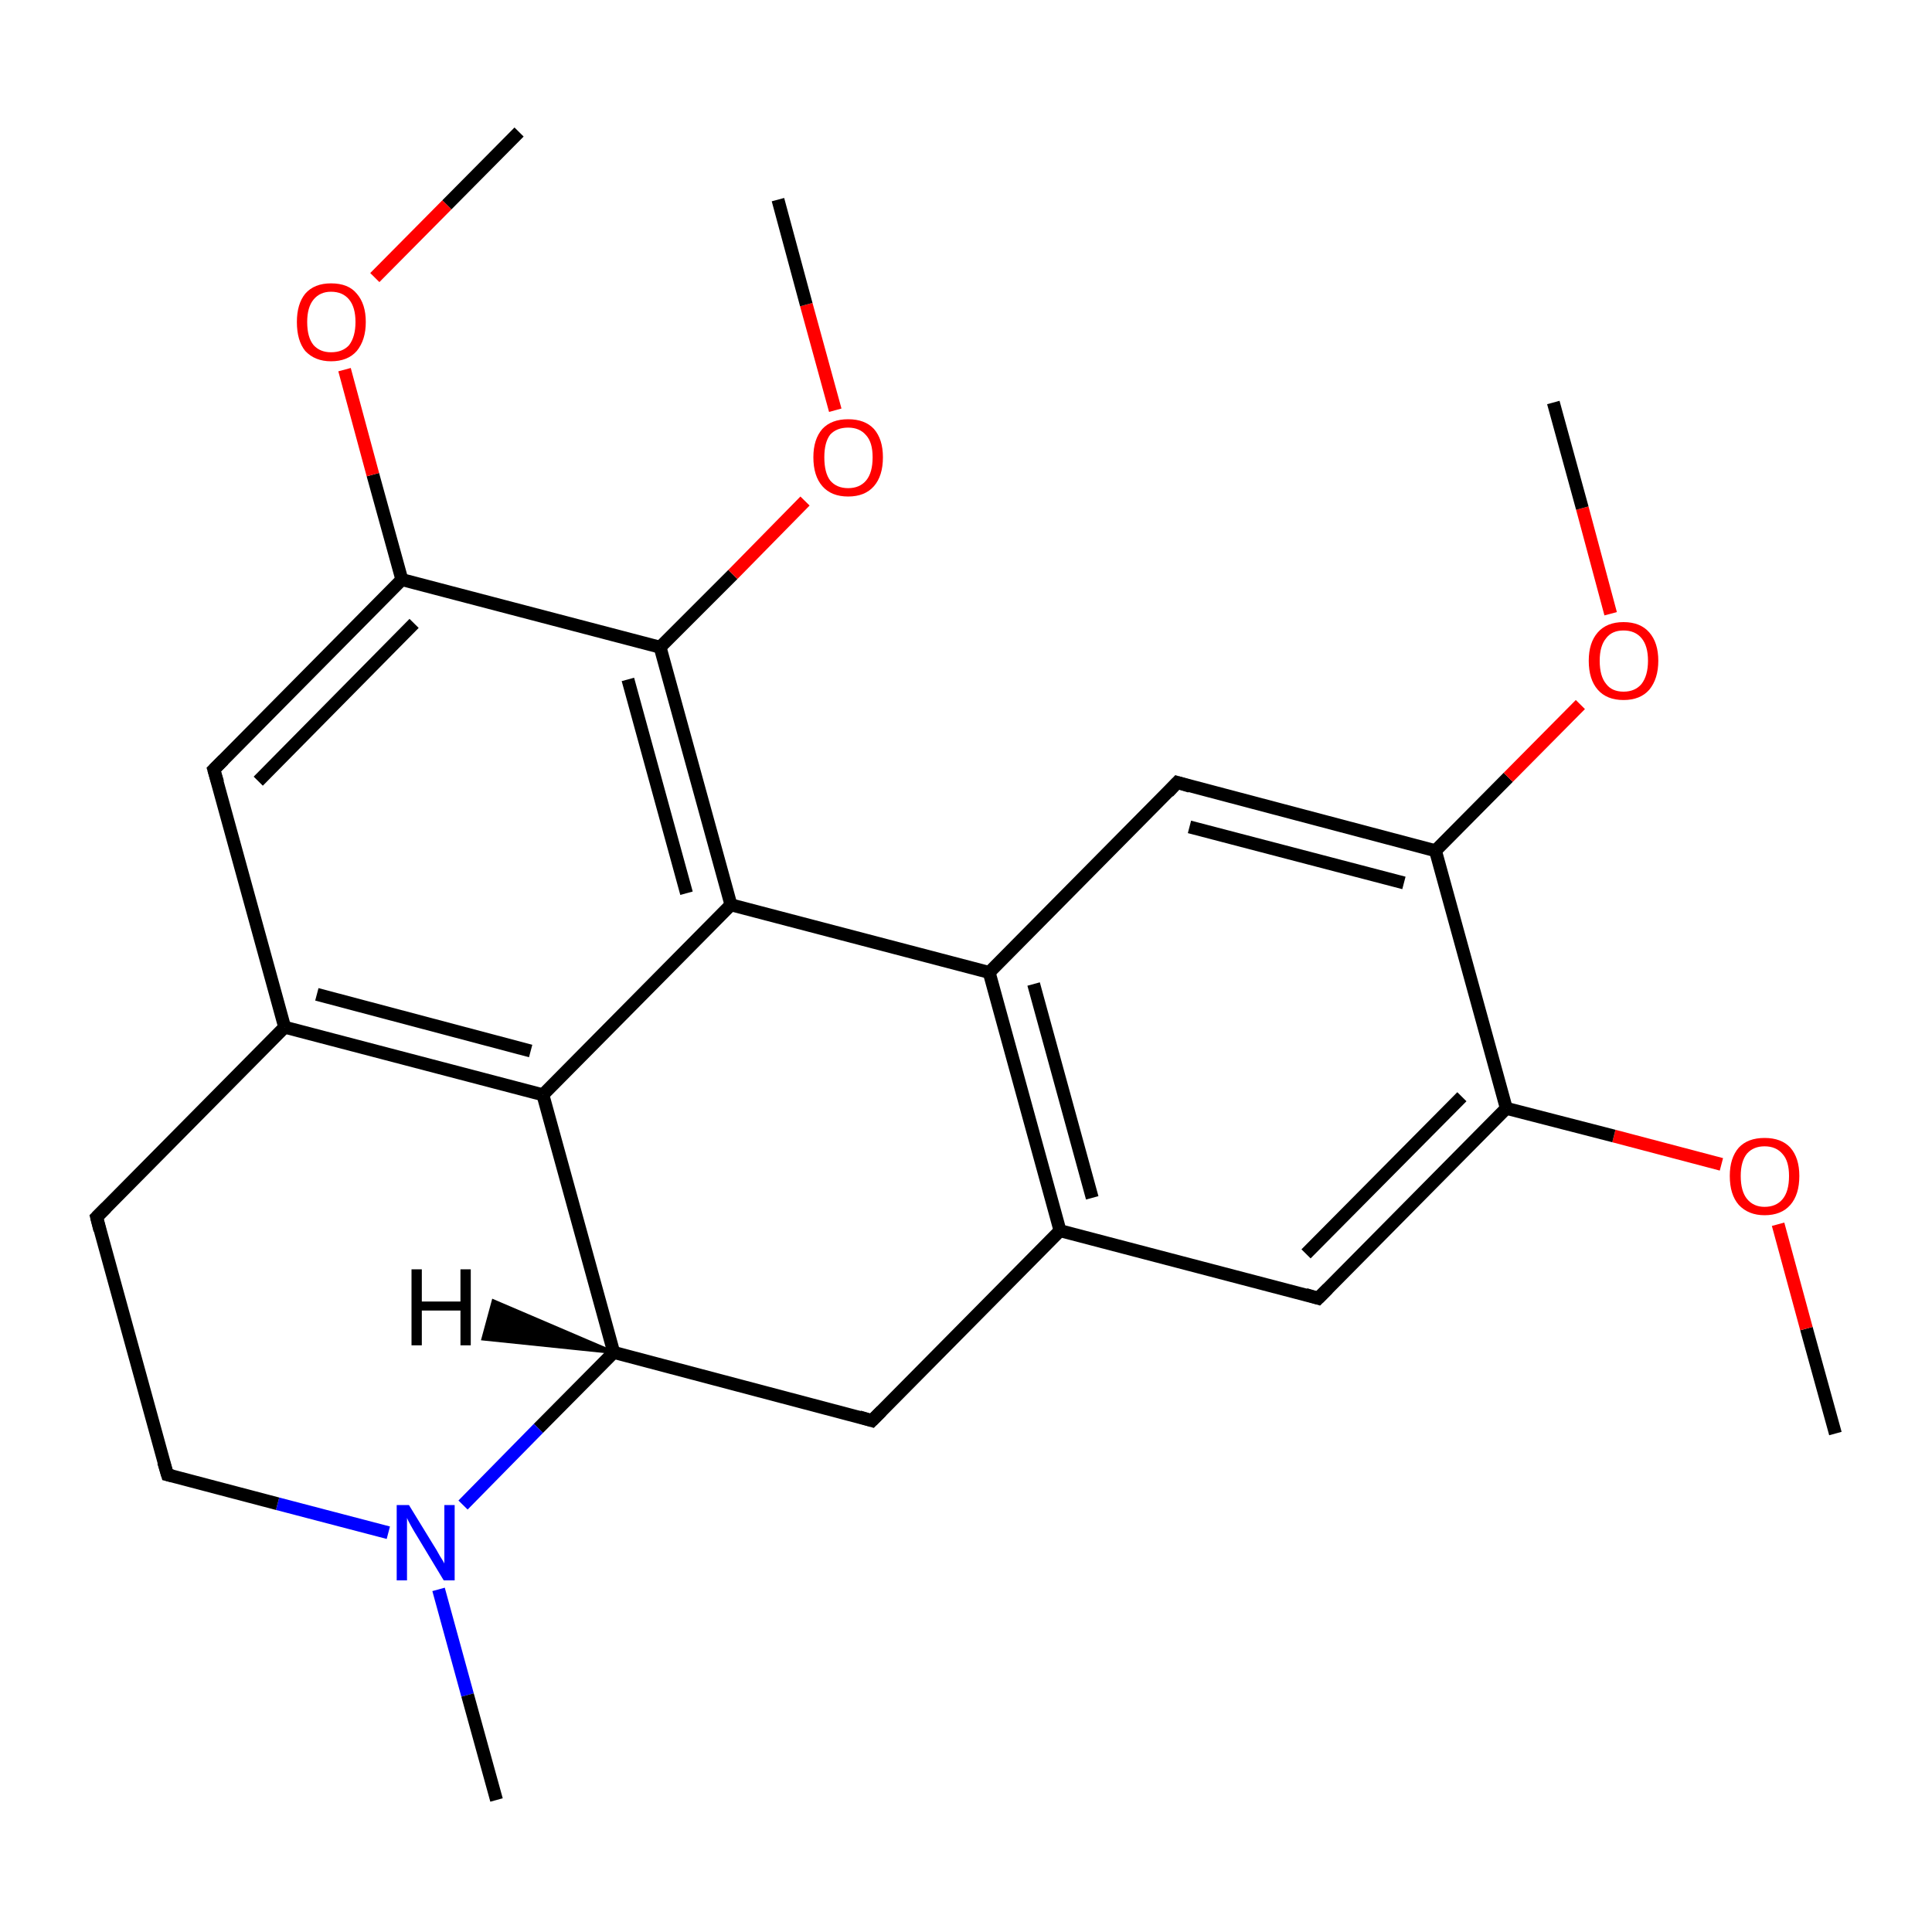 <?xml version='1.0' encoding='iso-8859-1'?>
<svg version='1.1' baseProfile='full'
              xmlns='http://www.w3.org/2000/svg'
                      xmlns:rdkit='http://www.rdkit.org/xml'
                      xmlns:xlink='http://www.w3.org/1999/xlink'
                  xml:space='preserve'
width='300px' height='300px' viewBox='0 0 300 300'>
<!-- END OF HEADER -->
<rect style='opacity:1.0;fill:#FFFFFF;stroke:none' width='300.0' height='300.0' x='0.0' y='0.0'> </rect>
<path class='bond-0 atom-0 atom-1' d='M 285.0,222.6 L 280.5,206.3' style='fill:none;fill-rule:evenodd;stroke:#000000;stroke-width:2.0px;stroke-linecap:butt;stroke-linejoin:miter;stroke-opacity:1' />
<path class='bond-0 atom-0 atom-1' d='M 280.5,206.3 L 276.1,190.1' style='fill:none;fill-rule:evenodd;stroke:#FF0000;stroke-width:2.0px;stroke-linecap:butt;stroke-linejoin:miter;stroke-opacity:1' />
<path class='bond-1 atom-1 atom-2' d='M 267.3,180.8 L 250.6,176.4' style='fill:none;fill-rule:evenodd;stroke:#FF0000;stroke-width:2.0px;stroke-linecap:butt;stroke-linejoin:miter;stroke-opacity:1' />
<path class='bond-1 atom-1 atom-2' d='M 250.6,176.4 L 233.9,172.1' style='fill:none;fill-rule:evenodd;stroke:#000000;stroke-width:2.0px;stroke-linecap:butt;stroke-linejoin:miter;stroke-opacity:1' />
<path class='bond-2 atom-2 atom-3' d='M 233.9,172.1 L 204.7,201.6' style='fill:none;fill-rule:evenodd;stroke:#000000;stroke-width:2.0px;stroke-linecap:butt;stroke-linejoin:miter;stroke-opacity:1' />
<path class='bond-2 atom-2 atom-3' d='M 227.0,170.3 L 202.8,194.7' style='fill:none;fill-rule:evenodd;stroke:#000000;stroke-width:2.0px;stroke-linecap:butt;stroke-linejoin:miter;stroke-opacity:1' />
<path class='bond-3 atom-3 atom-4' d='M 204.7,201.6 L 164.6,191.1' style='fill:none;fill-rule:evenodd;stroke:#000000;stroke-width:2.0px;stroke-linecap:butt;stroke-linejoin:miter;stroke-opacity:1' />
<path class='bond-4 atom-4 atom-5' d='M 164.6,191.1 L 153.6,151.0' style='fill:none;fill-rule:evenodd;stroke:#000000;stroke-width:2.0px;stroke-linecap:butt;stroke-linejoin:miter;stroke-opacity:1' />
<path class='bond-4 atom-4 atom-5' d='M 169.6,186.0 L 160.5,152.8' style='fill:none;fill-rule:evenodd;stroke:#000000;stroke-width:2.0px;stroke-linecap:butt;stroke-linejoin:miter;stroke-opacity:1' />
<path class='bond-5 atom-5 atom-6' d='M 153.6,151.0 L 182.8,121.5' style='fill:none;fill-rule:evenodd;stroke:#000000;stroke-width:2.0px;stroke-linecap:butt;stroke-linejoin:miter;stroke-opacity:1' />
<path class='bond-6 atom-6 atom-7' d='M 182.8,121.5 L 222.9,132.1' style='fill:none;fill-rule:evenodd;stroke:#000000;stroke-width:2.0px;stroke-linecap:butt;stroke-linejoin:miter;stroke-opacity:1' />
<path class='bond-6 atom-6 atom-7' d='M 184.7,128.4 L 218.0,137.1' style='fill:none;fill-rule:evenodd;stroke:#000000;stroke-width:2.0px;stroke-linecap:butt;stroke-linejoin:miter;stroke-opacity:1' />
<path class='bond-7 atom-7 atom-8' d='M 222.9,132.1 L 234.2,120.7' style='fill:none;fill-rule:evenodd;stroke:#000000;stroke-width:2.0px;stroke-linecap:butt;stroke-linejoin:miter;stroke-opacity:1' />
<path class='bond-7 atom-7 atom-8' d='M 234.2,120.7 L 245.4,109.4' style='fill:none;fill-rule:evenodd;stroke:#FF0000;stroke-width:2.0px;stroke-linecap:butt;stroke-linejoin:miter;stroke-opacity:1' />
<path class='bond-8 atom-8 atom-9' d='M 250.1,95.3 L 245.7,78.9' style='fill:none;fill-rule:evenodd;stroke:#FF0000;stroke-width:2.0px;stroke-linecap:butt;stroke-linejoin:miter;stroke-opacity:1' />
<path class='bond-8 atom-8 atom-9' d='M 245.7,78.9 L 241.2,62.5' style='fill:none;fill-rule:evenodd;stroke:#000000;stroke-width:2.0px;stroke-linecap:butt;stroke-linejoin:miter;stroke-opacity:1' />
<path class='bond-9 atom-5 atom-10' d='M 153.6,151.0 L 113.5,140.5' style='fill:none;fill-rule:evenodd;stroke:#000000;stroke-width:2.0px;stroke-linecap:butt;stroke-linejoin:miter;stroke-opacity:1' />
<path class='bond-10 atom-10 atom-11' d='M 113.5,140.5 L 102.5,100.5' style='fill:none;fill-rule:evenodd;stroke:#000000;stroke-width:2.0px;stroke-linecap:butt;stroke-linejoin:miter;stroke-opacity:1' />
<path class='bond-10 atom-10 atom-11' d='M 106.6,138.7 L 97.5,105.5' style='fill:none;fill-rule:evenodd;stroke:#000000;stroke-width:2.0px;stroke-linecap:butt;stroke-linejoin:miter;stroke-opacity:1' />
<path class='bond-11 atom-11 atom-12' d='M 102.5,100.5 L 113.8,89.2' style='fill:none;fill-rule:evenodd;stroke:#000000;stroke-width:2.0px;stroke-linecap:butt;stroke-linejoin:miter;stroke-opacity:1' />
<path class='bond-11 atom-11 atom-12' d='M 113.8,89.2 L 125.0,77.8' style='fill:none;fill-rule:evenodd;stroke:#FF0000;stroke-width:2.0px;stroke-linecap:butt;stroke-linejoin:miter;stroke-opacity:1' />
<path class='bond-12 atom-12 atom-13' d='M 129.7,63.7 L 125.2,47.3' style='fill:none;fill-rule:evenodd;stroke:#FF0000;stroke-width:2.0px;stroke-linecap:butt;stroke-linejoin:miter;stroke-opacity:1' />
<path class='bond-12 atom-12 atom-13' d='M 125.2,47.3 L 120.8,31.0' style='fill:none;fill-rule:evenodd;stroke:#000000;stroke-width:2.0px;stroke-linecap:butt;stroke-linejoin:miter;stroke-opacity:1' />
<path class='bond-13 atom-11 atom-14' d='M 102.5,100.5 L 62.4,90.0' style='fill:none;fill-rule:evenodd;stroke:#000000;stroke-width:2.0px;stroke-linecap:butt;stroke-linejoin:miter;stroke-opacity:1' />
<path class='bond-14 atom-14 atom-15' d='M 62.4,90.0 L 57.9,73.7' style='fill:none;fill-rule:evenodd;stroke:#000000;stroke-width:2.0px;stroke-linecap:butt;stroke-linejoin:miter;stroke-opacity:1' />
<path class='bond-14 atom-14 atom-15' d='M 57.9,73.7 L 53.5,57.4' style='fill:none;fill-rule:evenodd;stroke:#FF0000;stroke-width:2.0px;stroke-linecap:butt;stroke-linejoin:miter;stroke-opacity:1' />
<path class='bond-15 atom-15 atom-16' d='M 58.2,43.1 L 69.4,31.8' style='fill:none;fill-rule:evenodd;stroke:#FF0000;stroke-width:2.0px;stroke-linecap:butt;stroke-linejoin:miter;stroke-opacity:1' />
<path class='bond-15 atom-15 atom-16' d='M 69.4,31.8 L 80.6,20.5' style='fill:none;fill-rule:evenodd;stroke:#000000;stroke-width:2.0px;stroke-linecap:butt;stroke-linejoin:miter;stroke-opacity:1' />
<path class='bond-16 atom-14 atom-17' d='M 62.4,90.0 L 33.2,119.5' style='fill:none;fill-rule:evenodd;stroke:#000000;stroke-width:2.0px;stroke-linecap:butt;stroke-linejoin:miter;stroke-opacity:1' />
<path class='bond-16 atom-14 atom-17' d='M 64.3,96.8 L 40.1,121.3' style='fill:none;fill-rule:evenodd;stroke:#000000;stroke-width:2.0px;stroke-linecap:butt;stroke-linejoin:miter;stroke-opacity:1' />
<path class='bond-17 atom-17 atom-18' d='M 33.2,119.5 L 44.2,159.5' style='fill:none;fill-rule:evenodd;stroke:#000000;stroke-width:2.0px;stroke-linecap:butt;stroke-linejoin:miter;stroke-opacity:1' />
<path class='bond-18 atom-18 atom-19' d='M 44.2,159.5 L 84.3,170.0' style='fill:none;fill-rule:evenodd;stroke:#000000;stroke-width:2.0px;stroke-linecap:butt;stroke-linejoin:miter;stroke-opacity:1' />
<path class='bond-18 atom-18 atom-19' d='M 49.2,154.4 L 82.4,163.2' style='fill:none;fill-rule:evenodd;stroke:#000000;stroke-width:2.0px;stroke-linecap:butt;stroke-linejoin:miter;stroke-opacity:1' />
<path class='bond-19 atom-19 atom-20' d='M 84.3,170.0 L 95.3,210.0' style='fill:none;fill-rule:evenodd;stroke:#000000;stroke-width:2.0px;stroke-linecap:butt;stroke-linejoin:miter;stroke-opacity:1' />
<path class='bond-20 atom-20 atom-21' d='M 95.3,210.0 L 135.4,220.6' style='fill:none;fill-rule:evenodd;stroke:#000000;stroke-width:2.0px;stroke-linecap:butt;stroke-linejoin:miter;stroke-opacity:1' />
<path class='bond-21 atom-20 atom-22' d='M 95.3,210.0 L 83.6,221.8' style='fill:none;fill-rule:evenodd;stroke:#000000;stroke-width:2.0px;stroke-linecap:butt;stroke-linejoin:miter;stroke-opacity:1' />
<path class='bond-21 atom-20 atom-22' d='M 83.6,221.8 L 71.9,233.7' style='fill:none;fill-rule:evenodd;stroke:#0000FF;stroke-width:2.0px;stroke-linecap:butt;stroke-linejoin:miter;stroke-opacity:1' />
<path class='bond-22 atom-22 atom-23' d='M 68.1,246.8 L 72.6,263.2' style='fill:none;fill-rule:evenodd;stroke:#0000FF;stroke-width:2.0px;stroke-linecap:butt;stroke-linejoin:miter;stroke-opacity:1' />
<path class='bond-22 atom-22 atom-23' d='M 72.6,263.2 L 77.1,279.5' style='fill:none;fill-rule:evenodd;stroke:#000000;stroke-width:2.0px;stroke-linecap:butt;stroke-linejoin:miter;stroke-opacity:1' />
<path class='bond-23 atom-22 atom-24' d='M 60.3,238.0 L 43.1,233.5' style='fill:none;fill-rule:evenodd;stroke:#0000FF;stroke-width:2.0px;stroke-linecap:butt;stroke-linejoin:miter;stroke-opacity:1' />
<path class='bond-23 atom-22 atom-24' d='M 43.1,233.5 L 26.0,229.0' style='fill:none;fill-rule:evenodd;stroke:#000000;stroke-width:2.0px;stroke-linecap:butt;stroke-linejoin:miter;stroke-opacity:1' />
<path class='bond-24 atom-24 atom-25' d='M 26.0,229.0 L 15.0,189.0' style='fill:none;fill-rule:evenodd;stroke:#000000;stroke-width:2.0px;stroke-linecap:butt;stroke-linejoin:miter;stroke-opacity:1' />
<path class='bond-25 atom-7 atom-2' d='M 222.9,132.1 L 233.9,172.1' style='fill:none;fill-rule:evenodd;stroke:#000000;stroke-width:2.0px;stroke-linecap:butt;stroke-linejoin:miter;stroke-opacity:1' />
<path class='bond-26 atom-19 atom-10' d='M 84.3,170.0 L 113.5,140.5' style='fill:none;fill-rule:evenodd;stroke:#000000;stroke-width:2.0px;stroke-linecap:butt;stroke-linejoin:miter;stroke-opacity:1' />
<path class='bond-27 atom-21 atom-4' d='M 135.4,220.6 L 164.6,191.1' style='fill:none;fill-rule:evenodd;stroke:#000000;stroke-width:2.0px;stroke-linecap:butt;stroke-linejoin:miter;stroke-opacity:1' />
<path class='bond-28 atom-25 atom-18' d='M 15.0,189.0 L 44.2,159.5' style='fill:none;fill-rule:evenodd;stroke:#000000;stroke-width:2.0px;stroke-linecap:butt;stroke-linejoin:miter;stroke-opacity:1' />
<path class='bond-29 atom-20 atom-26' d='M 95.3,210.0 L 75.0,207.9 L 76.6,202.0 Z' style='fill:#000000;fill-rule:evenodd;fill-opacity:1;stroke:#000000;stroke-width:0.5px;stroke-linecap:butt;stroke-linejoin:miter;stroke-miterlimit:10;stroke-opacity:1;' />
<path d='M 206.2,200.1 L 204.7,201.6 L 202.7,201.0' style='fill:none;stroke:#000000;stroke-width:2.0px;stroke-linecap:butt;stroke-linejoin:miter;stroke-miterlimit:10;stroke-opacity:1;' />
<path d='M 181.4,123.0 L 182.8,121.5 L 184.8,122.1' style='fill:none;stroke:#000000;stroke-width:2.0px;stroke-linecap:butt;stroke-linejoin:miter;stroke-miterlimit:10;stroke-opacity:1;' />
<path d='M 34.7,118.0 L 33.2,119.5 L 33.8,121.5' style='fill:none;stroke:#000000;stroke-width:2.0px;stroke-linecap:butt;stroke-linejoin:miter;stroke-miterlimit:10;stroke-opacity:1;' />
<path d='M 133.4,220.0 L 135.4,220.6 L 136.9,219.1' style='fill:none;stroke:#000000;stroke-width:2.0px;stroke-linecap:butt;stroke-linejoin:miter;stroke-miterlimit:10;stroke-opacity:1;' />
<path d='M 26.8,229.2 L 26.0,229.0 L 25.4,227.0' style='fill:none;stroke:#000000;stroke-width:2.0px;stroke-linecap:butt;stroke-linejoin:miter;stroke-miterlimit:10;stroke-opacity:1;' />
<path d='M 15.5,191.0 L 15.0,189.0 L 16.5,187.5' style='fill:none;stroke:#000000;stroke-width:2.0px;stroke-linecap:butt;stroke-linejoin:miter;stroke-miterlimit:10;stroke-opacity:1;' />
<path class='atom-1' d='M 268.6 182.6
Q 268.6 179.8, 270.0 178.2
Q 271.4 176.7, 274.0 176.7
Q 276.6 176.7, 278.0 178.2
Q 279.4 179.8, 279.4 182.6
Q 279.4 185.5, 278.0 187.1
Q 276.6 188.7, 274.0 188.7
Q 271.5 188.7, 270.0 187.1
Q 268.6 185.5, 268.6 182.6
M 274.0 187.4
Q 275.8 187.4, 276.8 186.2
Q 277.8 185.0, 277.8 182.6
Q 277.8 180.3, 276.8 179.2
Q 275.8 178.0, 274.0 178.0
Q 272.3 178.0, 271.3 179.1
Q 270.3 180.3, 270.3 182.6
Q 270.3 185.0, 271.3 186.2
Q 272.3 187.4, 274.0 187.4
' fill='#FF0000'/>
<path class='atom-8' d='M 246.7 102.6
Q 246.7 99.8, 248.1 98.2
Q 249.5 96.6, 252.1 96.6
Q 254.7 96.6, 256.1 98.2
Q 257.5 99.8, 257.5 102.6
Q 257.5 105.4, 256.1 107.1
Q 254.7 108.7, 252.1 108.7
Q 249.5 108.7, 248.1 107.1
Q 246.7 105.5, 246.7 102.6
M 252.1 107.4
Q 253.9 107.4, 254.9 106.2
Q 255.9 104.9, 255.9 102.6
Q 255.9 100.3, 254.9 99.1
Q 253.9 97.9, 252.1 97.9
Q 250.3 97.9, 249.4 99.1
Q 248.4 100.3, 248.4 102.6
Q 248.4 105.0, 249.4 106.2
Q 250.3 107.4, 252.1 107.4
' fill='#FF0000'/>
<path class='atom-12' d='M 126.3 71.0
Q 126.3 68.2, 127.7 66.6
Q 129.1 65.1, 131.7 65.1
Q 134.3 65.1, 135.7 66.6
Q 137.1 68.2, 137.1 71.0
Q 137.1 73.9, 135.7 75.5
Q 134.3 77.1, 131.7 77.1
Q 129.1 77.1, 127.7 75.5
Q 126.3 73.9, 126.3 71.0
M 131.7 75.8
Q 133.5 75.8, 134.5 74.6
Q 135.5 73.4, 135.5 71.0
Q 135.5 68.7, 134.5 67.6
Q 133.5 66.4, 131.7 66.4
Q 129.9 66.4, 128.9 67.5
Q 128.0 68.7, 128.0 71.0
Q 128.0 73.4, 128.9 74.6
Q 129.9 75.8, 131.7 75.8
' fill='#FF0000'/>
<path class='atom-15' d='M 46.1 50.0
Q 46.1 47.2, 47.4 45.6
Q 48.8 44.0, 51.4 44.0
Q 54.1 44.0, 55.4 45.6
Q 56.8 47.2, 56.8 50.0
Q 56.8 52.8, 55.4 54.5
Q 54.0 56.1, 51.4 56.1
Q 48.9 56.1, 47.4 54.5
Q 46.1 52.9, 46.1 50.0
M 51.4 54.7
Q 53.2 54.7, 54.2 53.6
Q 55.2 52.3, 55.2 50.0
Q 55.2 47.7, 54.2 46.5
Q 53.2 45.3, 51.4 45.3
Q 49.7 45.3, 48.7 46.5
Q 47.7 47.7, 47.7 50.0
Q 47.7 52.4, 48.7 53.6
Q 49.7 54.7, 51.4 54.7
' fill='#FF0000'/>
<path class='atom-22' d='M 63.5 233.7
L 67.3 239.9
Q 67.7 240.5, 68.3 241.6
Q 69.0 242.7, 69.0 242.8
L 69.0 233.7
L 70.6 233.7
L 70.6 245.4
L 68.9 245.4
L 64.8 238.6
Q 64.3 237.8, 63.8 236.9
Q 63.3 236.0, 63.2 235.7
L 63.2 245.4
L 61.6 245.4
L 61.6 233.7
L 63.5 233.7
' fill='#0000FF'/>
<path class='atom-26' d='M 63.9 197.1
L 65.5 197.1
L 65.5 202.1
L 71.5 202.1
L 71.5 197.1
L 73.1 197.1
L 73.1 208.9
L 71.5 208.9
L 71.5 203.5
L 65.5 203.5
L 65.5 208.9
L 63.9 208.9
L 63.9 197.1
' fill='#000000'/>
</svg>
